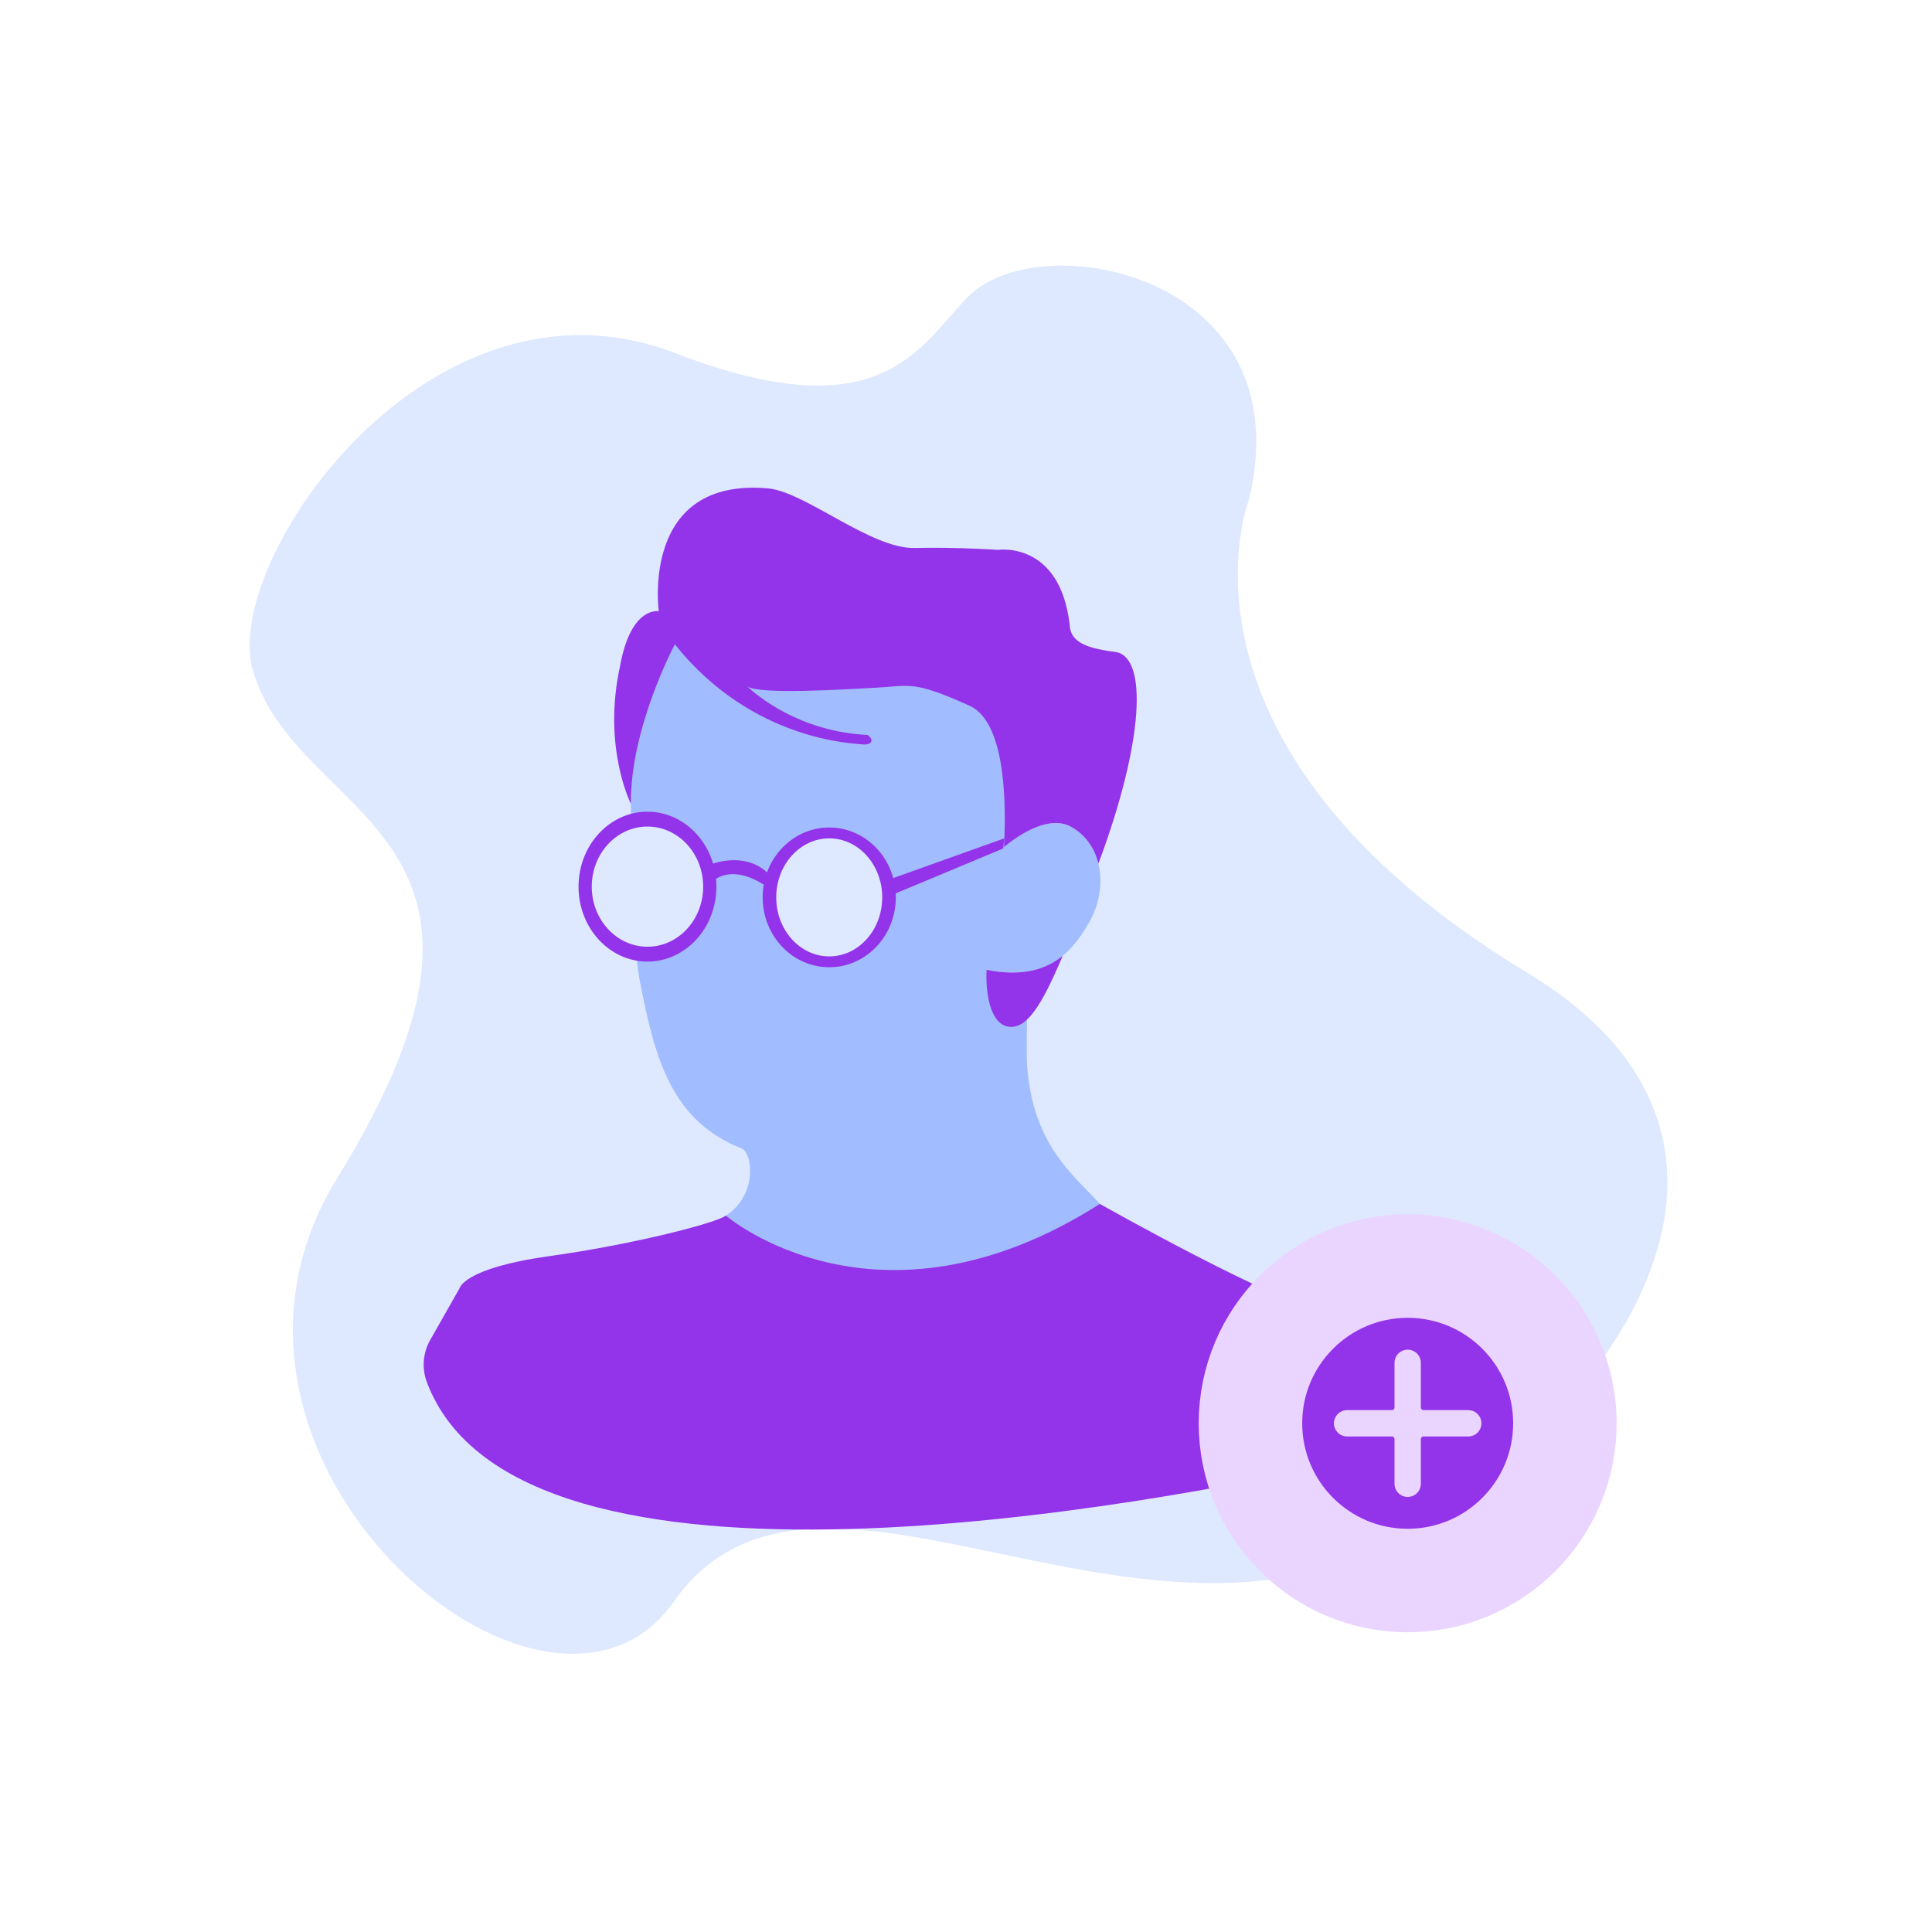 <svg width="280" height="280" viewBox="0 0 280 280" fill="none" xmlns="http://www.w3.org/2000/svg">
<path d="M181.008 72.416C181.008 72.416 167.024 108.1 221.342 140.972C269.581 170.165 220.332 219.072 192.425 227.21C156.275 237.752 115.981 205.995 97.667 232.118C79.353 258.241 23.691 211.51 48.884 170.713C80.223 119.963 42.875 119.179 36.622 97.073C32.135 81.207 62.343 37.483 97.894 51.184C127.81 62.713 133.145 50.301 140.319 42.992C150.664 32.45 188.896 39.723 181.008 72.416Z" fill="#DEE9FF"/>
<path d="M119.973 190.27C110.941 189.86 100.676 179.048 105.193 176.174C109.709 173.3 109.161 167.279 107.519 166.458C97.392 162.49 94.928 153.594 92.739 142.235C90.549 130.876 91.781 94.747 91.781 94.747L104.508 88.315L139.68 86.262L149.67 102.822C149.67 102.822 146.008 112.708 145.701 122.6C148.099 120.684 152.287 118.045 155.417 119.928C157.443 121.144 158.664 123.043 159.183 125.167C159.857 127.921 159.348 131.063 157.881 133.614C156.862 135.387 155.669 137.156 154.016 138.514C151.678 140.435 148.416 141.525 143.385 140.638C143.588 143.337 148.848 143.452 148.848 146.205C148.848 148.805 148.75 152.774 148.848 154.279C149.669 166.596 156.375 170.839 159.796 174.944C163.217 179.05 129.005 190.681 119.973 190.27Z" fill="#A2BDFF"/>
<path d="M93.836 139.36C99.352 139.36 103.825 134.498 103.825 128.499C103.825 122.5 99.352 117.637 93.836 117.637C88.319 117.637 83.847 122.5 83.847 128.499C83.847 134.498 88.319 139.36 93.836 139.36Z" fill="#9333EA"/>
<path d="M93.835 137.208C98.294 137.208 101.908 133.309 101.908 128.499C101.908 123.689 98.294 119.79 93.835 119.79C89.377 119.79 85.762 123.689 85.762 128.499C85.762 133.309 89.377 137.208 93.835 137.208Z" fill="#DEE9FF"/>
<path d="M120.179 140.181C125.507 140.181 129.827 135.647 129.827 130.054C129.827 124.461 125.507 119.927 120.179 119.927C114.85 119.927 110.531 124.461 110.531 130.054C110.531 135.647 114.85 140.181 120.179 140.181Z" fill="#9333EA"/>
<path d="M120.178 138.608C124.42 138.608 127.859 134.779 127.859 130.055C127.859 125.331 124.42 121.501 120.178 121.501C115.936 121.501 112.498 125.331 112.498 130.055C112.498 134.779 115.936 138.608 120.178 138.608Z" fill="#DEE9FF"/>
<path d="M103.344 125.166C103.344 125.166 108.305 123.28 111.573 126.838C111.573 127.454 111.077 128.499 111.077 128.499C111.077 128.499 106.695 125.059 103.344 127.659C102.798 126.583 102.469 125.416 103.344 125.166Z" fill="#9333EA"/>
<path d="M129.015 127.412L145.55 121.501L145.392 122.964L129.544 129.586L129.015 127.412Z" fill="#9333EA"/>
<path d="M61.849 200.274C61.484 199.283 61.34 198.224 61.429 197.172C61.517 196.119 61.835 195.099 62.36 194.183L66.6 186.712C66.6 186.712 67.147 183.793 79.556 182.059C91.964 180.326 103.9 177.208 105.193 176.175C105.193 176.175 127.118 195.008 159.401 174.483C159.401 174.483 185.754 189.358 191.775 189.906C195.312 190.228 198.063 197.191 199.73 202.884C200.006 203.828 200.086 204.82 199.964 205.797C199.841 206.774 199.52 207.715 199.019 208.562C198.518 209.41 197.848 210.145 197.051 210.723C196.254 211.301 195.347 211.709 194.386 211.923C167.743 217.849 75.098 235.67 61.849 200.274Z" fill="#9333EA"/>
<path d="M154.017 138.512C150.891 145.952 148.756 149.082 146.249 148.804C143.633 148.514 142.806 144.282 142.981 140.56C148.242 141.583 151.619 140.483 154.017 138.512Z" fill="#9333EA"/>
<path d="M159.251 124.991C159.229 125.051 159.207 125.111 159.185 125.166C158.665 123.042 157.444 121.143 155.419 119.927C152.206 117.995 147.876 120.825 145.511 122.757C145.96 114.141 145.204 104.392 140.502 102.273C132.291 98.578 131.957 99.399 126.855 99.673C122.065 99.93 110.323 100.669 108.33 99.514C109.644 100.746 115.846 106.034 125.738 106.516C126.855 107.337 126.132 108.021 125.038 107.884C123.944 107.747 109.026 107.474 97.804 93.378C97.804 93.378 91.295 105.552 91.438 116.506C91.438 116.506 87.266 108.294 89.867 96.525C91.438 87.766 95.478 88.587 95.478 88.587C95.478 88.587 92.739 69.018 111.488 70.797C116.962 71.481 126.268 79.555 132.564 79.418C138.859 79.282 144.607 79.692 144.607 79.692C144.607 79.692 153.502 78.324 155.008 90.367C155.073 92.791 156.823 93.884 161.577 94.473C166.477 95.079 165.682 107.747 159.251 124.991Z" fill="#9333EA"/>
<path d="M204.011 229.061C216.596 229.061 226.797 218.86 226.797 206.275C226.797 193.69 216.596 183.489 204.011 183.489C191.426 183.489 181.225 193.69 181.225 206.275C181.225 218.86 191.426 229.061 204.011 229.061Z" fill="#9333EA" stroke="#E9D5FF" stroke-width="15" stroke-miterlimit="10"/>
<path d="M212.79 204.366H206.301C206.251 204.366 206.202 204.357 206.155 204.337C206.109 204.318 206.067 204.29 206.031 204.255C205.996 204.219 205.968 204.177 205.949 204.131C205.929 204.085 205.92 204.035 205.92 203.985V197.496C205.915 196.993 205.712 196.512 205.355 196.157C204.997 195.803 204.515 195.604 204.011 195.604C203.508 195.604 203.025 195.803 202.667 196.157C202.31 196.512 202.107 196.993 202.103 197.496V203.985C202.103 204.086 202.063 204.183 201.991 204.255C201.919 204.326 201.822 204.366 201.721 204.366H195.233C194.727 204.366 194.241 204.568 193.883 204.925C193.525 205.283 193.324 205.769 193.324 206.275C193.324 206.781 193.525 207.266 193.883 207.624C194.241 207.982 194.727 208.183 195.233 208.183H201.721C201.771 208.183 201.821 208.193 201.867 208.212C201.914 208.231 201.956 208.26 201.991 208.295C202.026 208.33 202.055 208.373 202.074 208.419C202.093 208.465 202.103 208.515 202.103 208.565V215.054C202.107 215.557 202.31 216.038 202.667 216.393C203.025 216.747 203.508 216.946 204.011 216.946C204.515 216.946 204.997 216.747 205.355 216.393C205.712 216.038 205.915 215.557 205.92 215.054V208.565C205.92 208.515 205.929 208.465 205.949 208.419C205.968 208.373 205.996 208.33 206.031 208.295C206.067 208.26 206.109 208.231 206.155 208.212C206.201 208.193 206.251 208.183 206.301 208.183H212.79C213.296 208.183 213.781 207.982 214.139 207.624C214.497 207.266 214.698 206.781 214.698 206.275C214.698 205.769 214.497 205.283 214.139 204.925C213.781 204.568 213.296 204.366 212.79 204.366Z" fill="#E9D5FF"/>
</svg>
